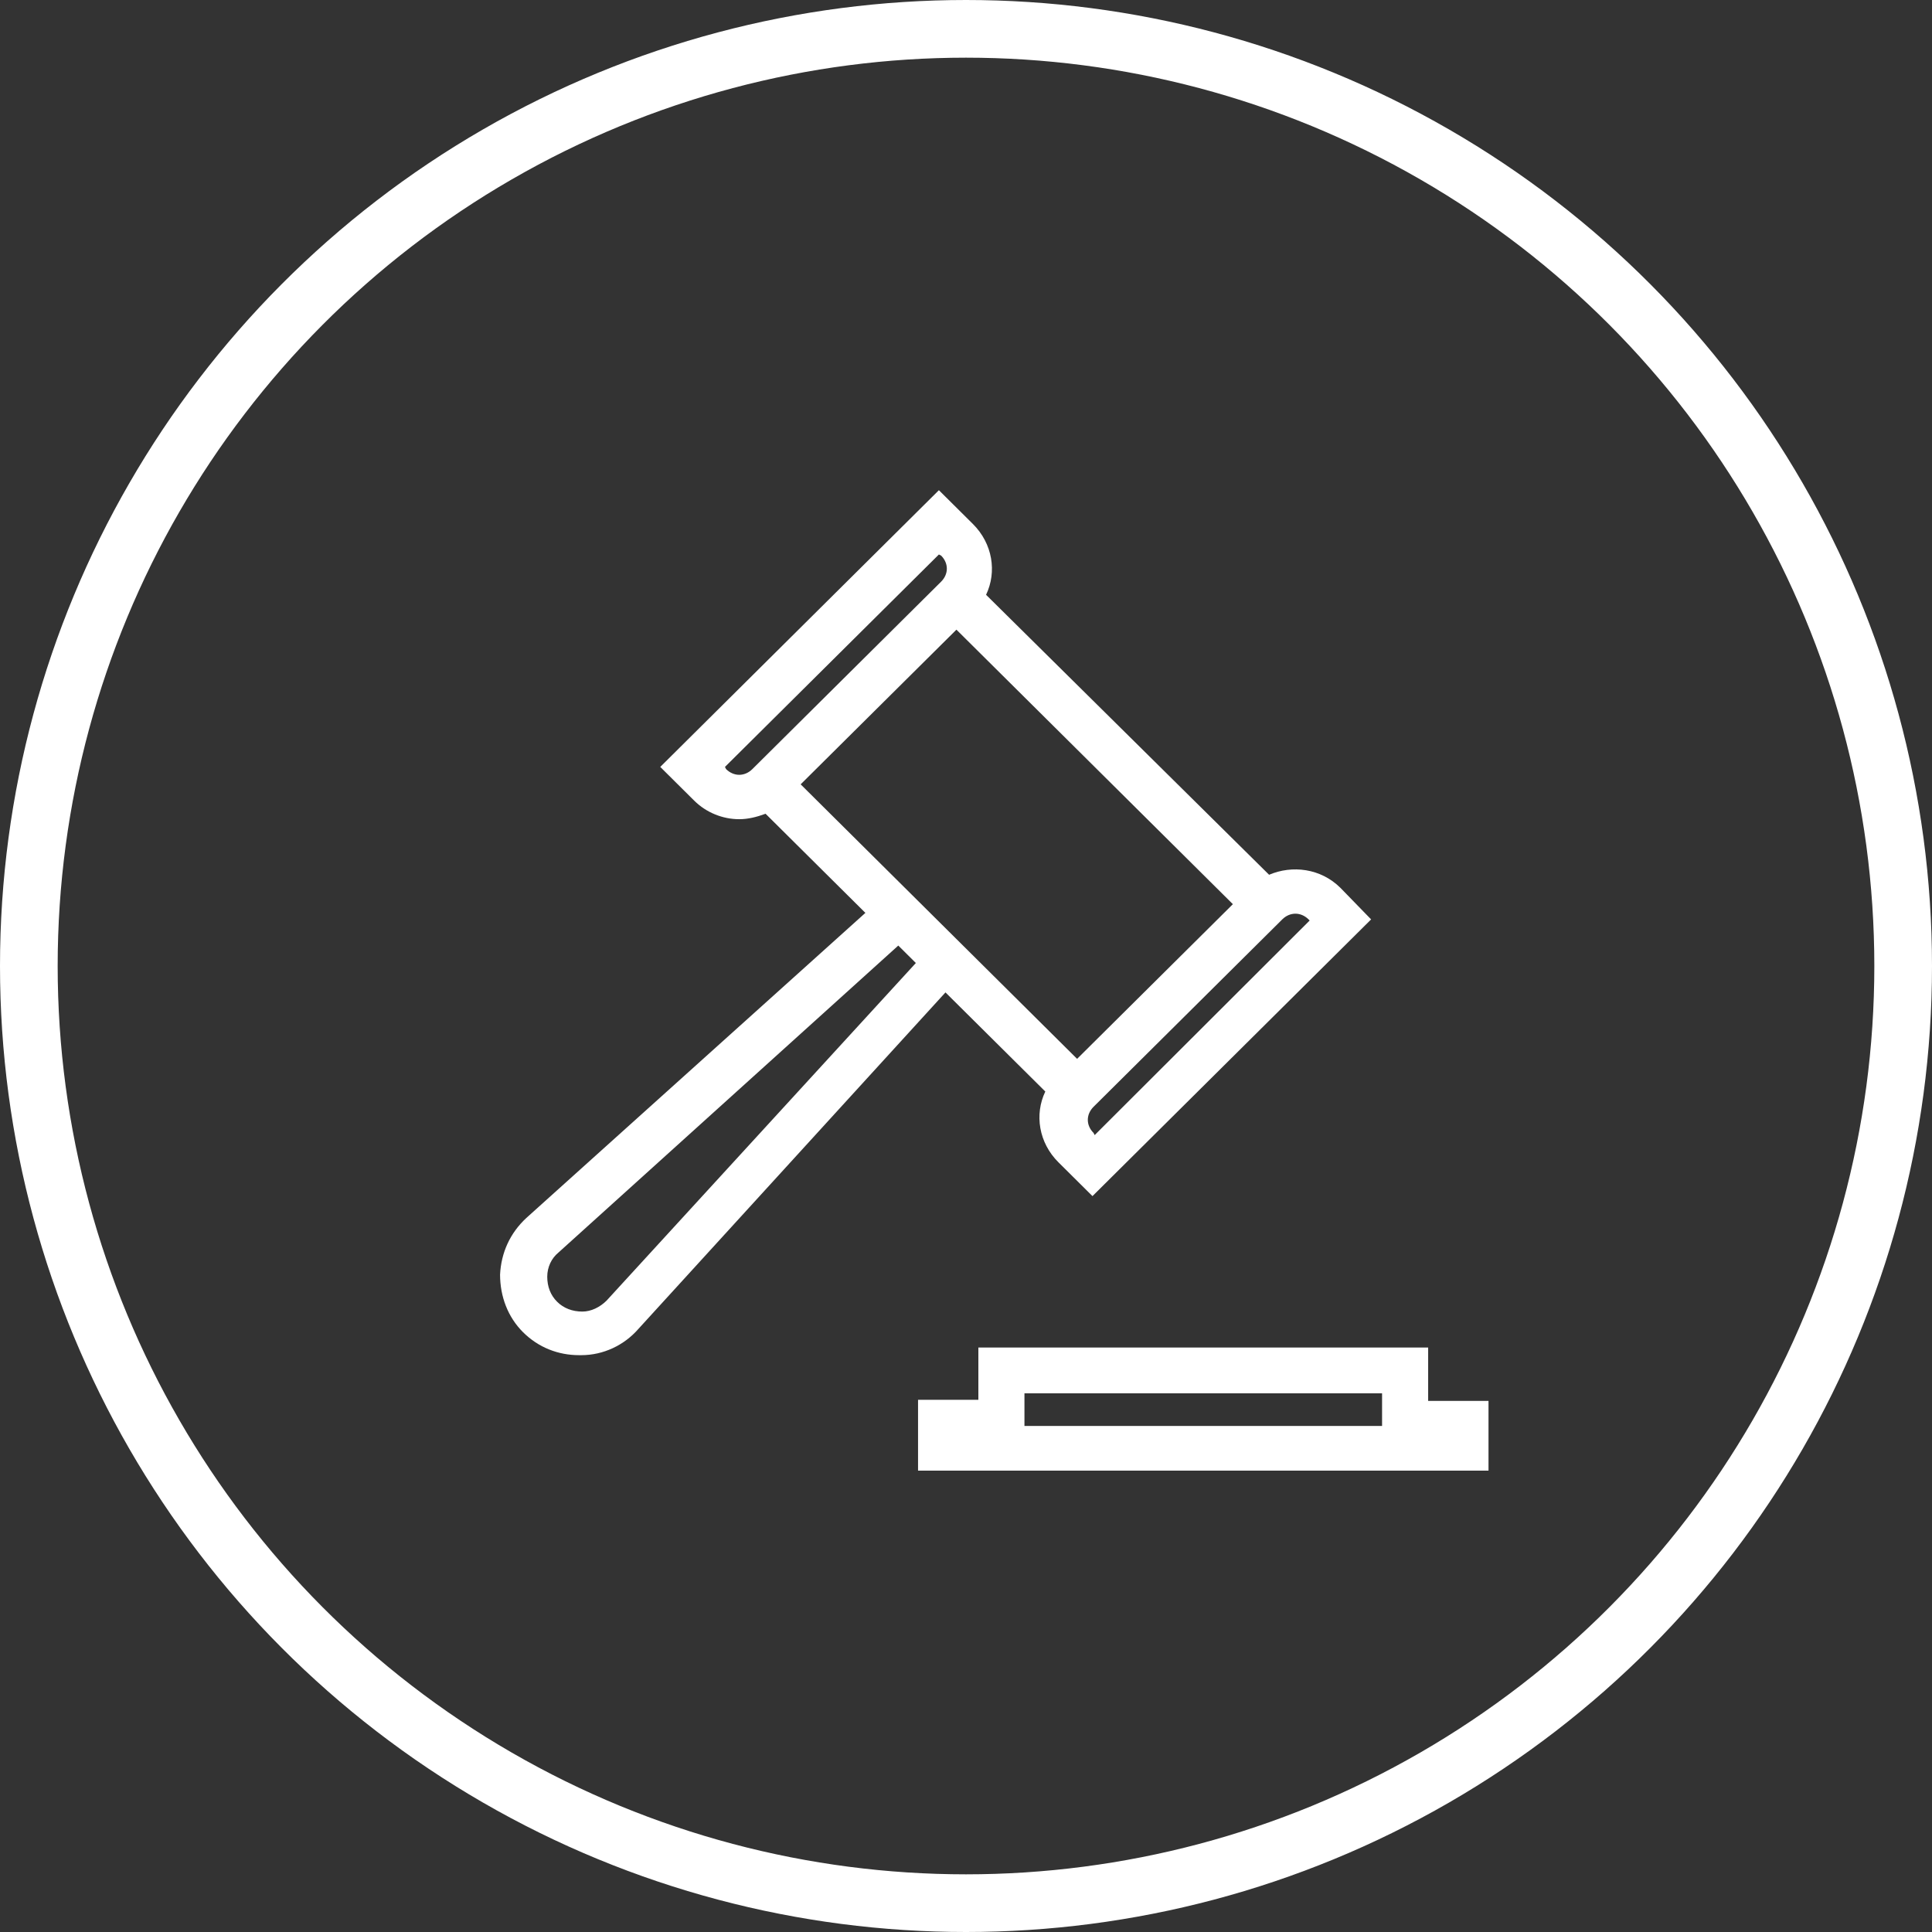 <?xml version="1.0" encoding="UTF-8"?>
<svg width="67px" height="67px" viewBox="0 0 67 67" version="1.1" xmlns="http://www.w3.org/2000/svg" xmlns:xlink="http://www.w3.org/1999/xlink">
    <rect x="0" y="0" width="67" height="67" fill="#333333" stroke="none"/>
    <!-- Generator: Sketch 42 (36781) - http://www.bohemiancoding.com/sketch -->
    <title>noun_708823_cc</title>
    <desc>Created with Sketch.</desc>
    <defs></defs>
    <g id="Website" stroke="none" stroke-width="1" fill="none" fill-rule="evenodd">
        <g id="Final-concept" transform="translate(-228, -3364)">
            <g id="city-govt" transform="translate(150, 3132)">
                <g id="code" transform="translate(0, 233)">
                    <g id="noun_708823_cc" transform="translate(79, 0)">
                        <g id="Group" transform="translate(16, 16)" fill="#fff">
                            <g id="Shape">
                                <path d="M30.929,31.318 L30.929,31.582 L30.929,32.451 L18.527,32.451 L18.527,31.582 L18.527,31.318 L30.929,31.318 L30.929,31.318 Z M32.527,29.731 L16.929,29.731 L16.929,31.544 L14.837,31.544 L14.837,34 L34.62,34 L34.62,31.582 L32.527,31.582 L32.527,29.731 L32.527,29.731 Z"></path>
                                <path d="M29.484,13.789 C28.799,13.109 27.81,12.996 27.011,13.336 L17.196,3.627 C17.576,2.833 17.424,1.851 16.739,1.171 L15.56,0 L5.897,9.596 L7.076,10.767 C7.495,11.182 8.065,11.409 8.636,11.409 C8.94,11.409 9.245,11.333 9.549,11.22 L13.011,14.658 L1.255,25.236 C0.685,25.764 0.38,26.444 0.342,27.2 C0.342,27.956 0.609,28.673 1.141,29.202 C1.674,29.731 2.359,29.996 3.082,29.996 L3.158,29.996 C3.918,29.996 4.641,29.656 5.136,29.089 L15.788,17.416 L19.25,20.853 C18.87,21.647 19.022,22.629 19.707,23.309 L20.886,24.48 L30.549,14.884 L29.484,13.789 Z M8.141,9.596 L15.56,2.229 L15.636,2.267 C15.902,2.531 15.902,2.909 15.636,3.173 L9.092,9.671 C8.826,9.936 8.446,9.936 8.179,9.671 L8.141,9.596 Z M4.033,28.107 C3.804,28.333 3.5,28.484 3.196,28.484 C2.853,28.484 2.549,28.371 2.321,28.144 C2.092,27.918 1.978,27.616 1.978,27.276 C1.978,26.936 2.13,26.633 2.359,26.444 L14.152,15.791 L14.761,16.396 L4.033,28.107 Z M14.19,13.6 L14.19,13.6 L10.766,10.2 L16.168,4.836 L25.755,14.356 L20.353,19.72 L16.929,16.32 L16.929,16.32 L14.19,13.6 Z M20.962,22.364 L20.924,22.289 C20.658,22.024 20.658,21.647 20.924,21.382 L27.429,14.922 L27.467,14.884 C27.734,14.62 28.114,14.62 28.38,14.884 L28.418,14.922 L20.962,22.364 Z"></path>
                            </g>
                        </g>
                        <circle id="Oval-8" stroke="#fff" stroke-width="2" cx="32.5" cy="32.5" r="32.5"></circle>
                    </g>
                </g>
            </g>
        </g>
    </g>
</svg>
